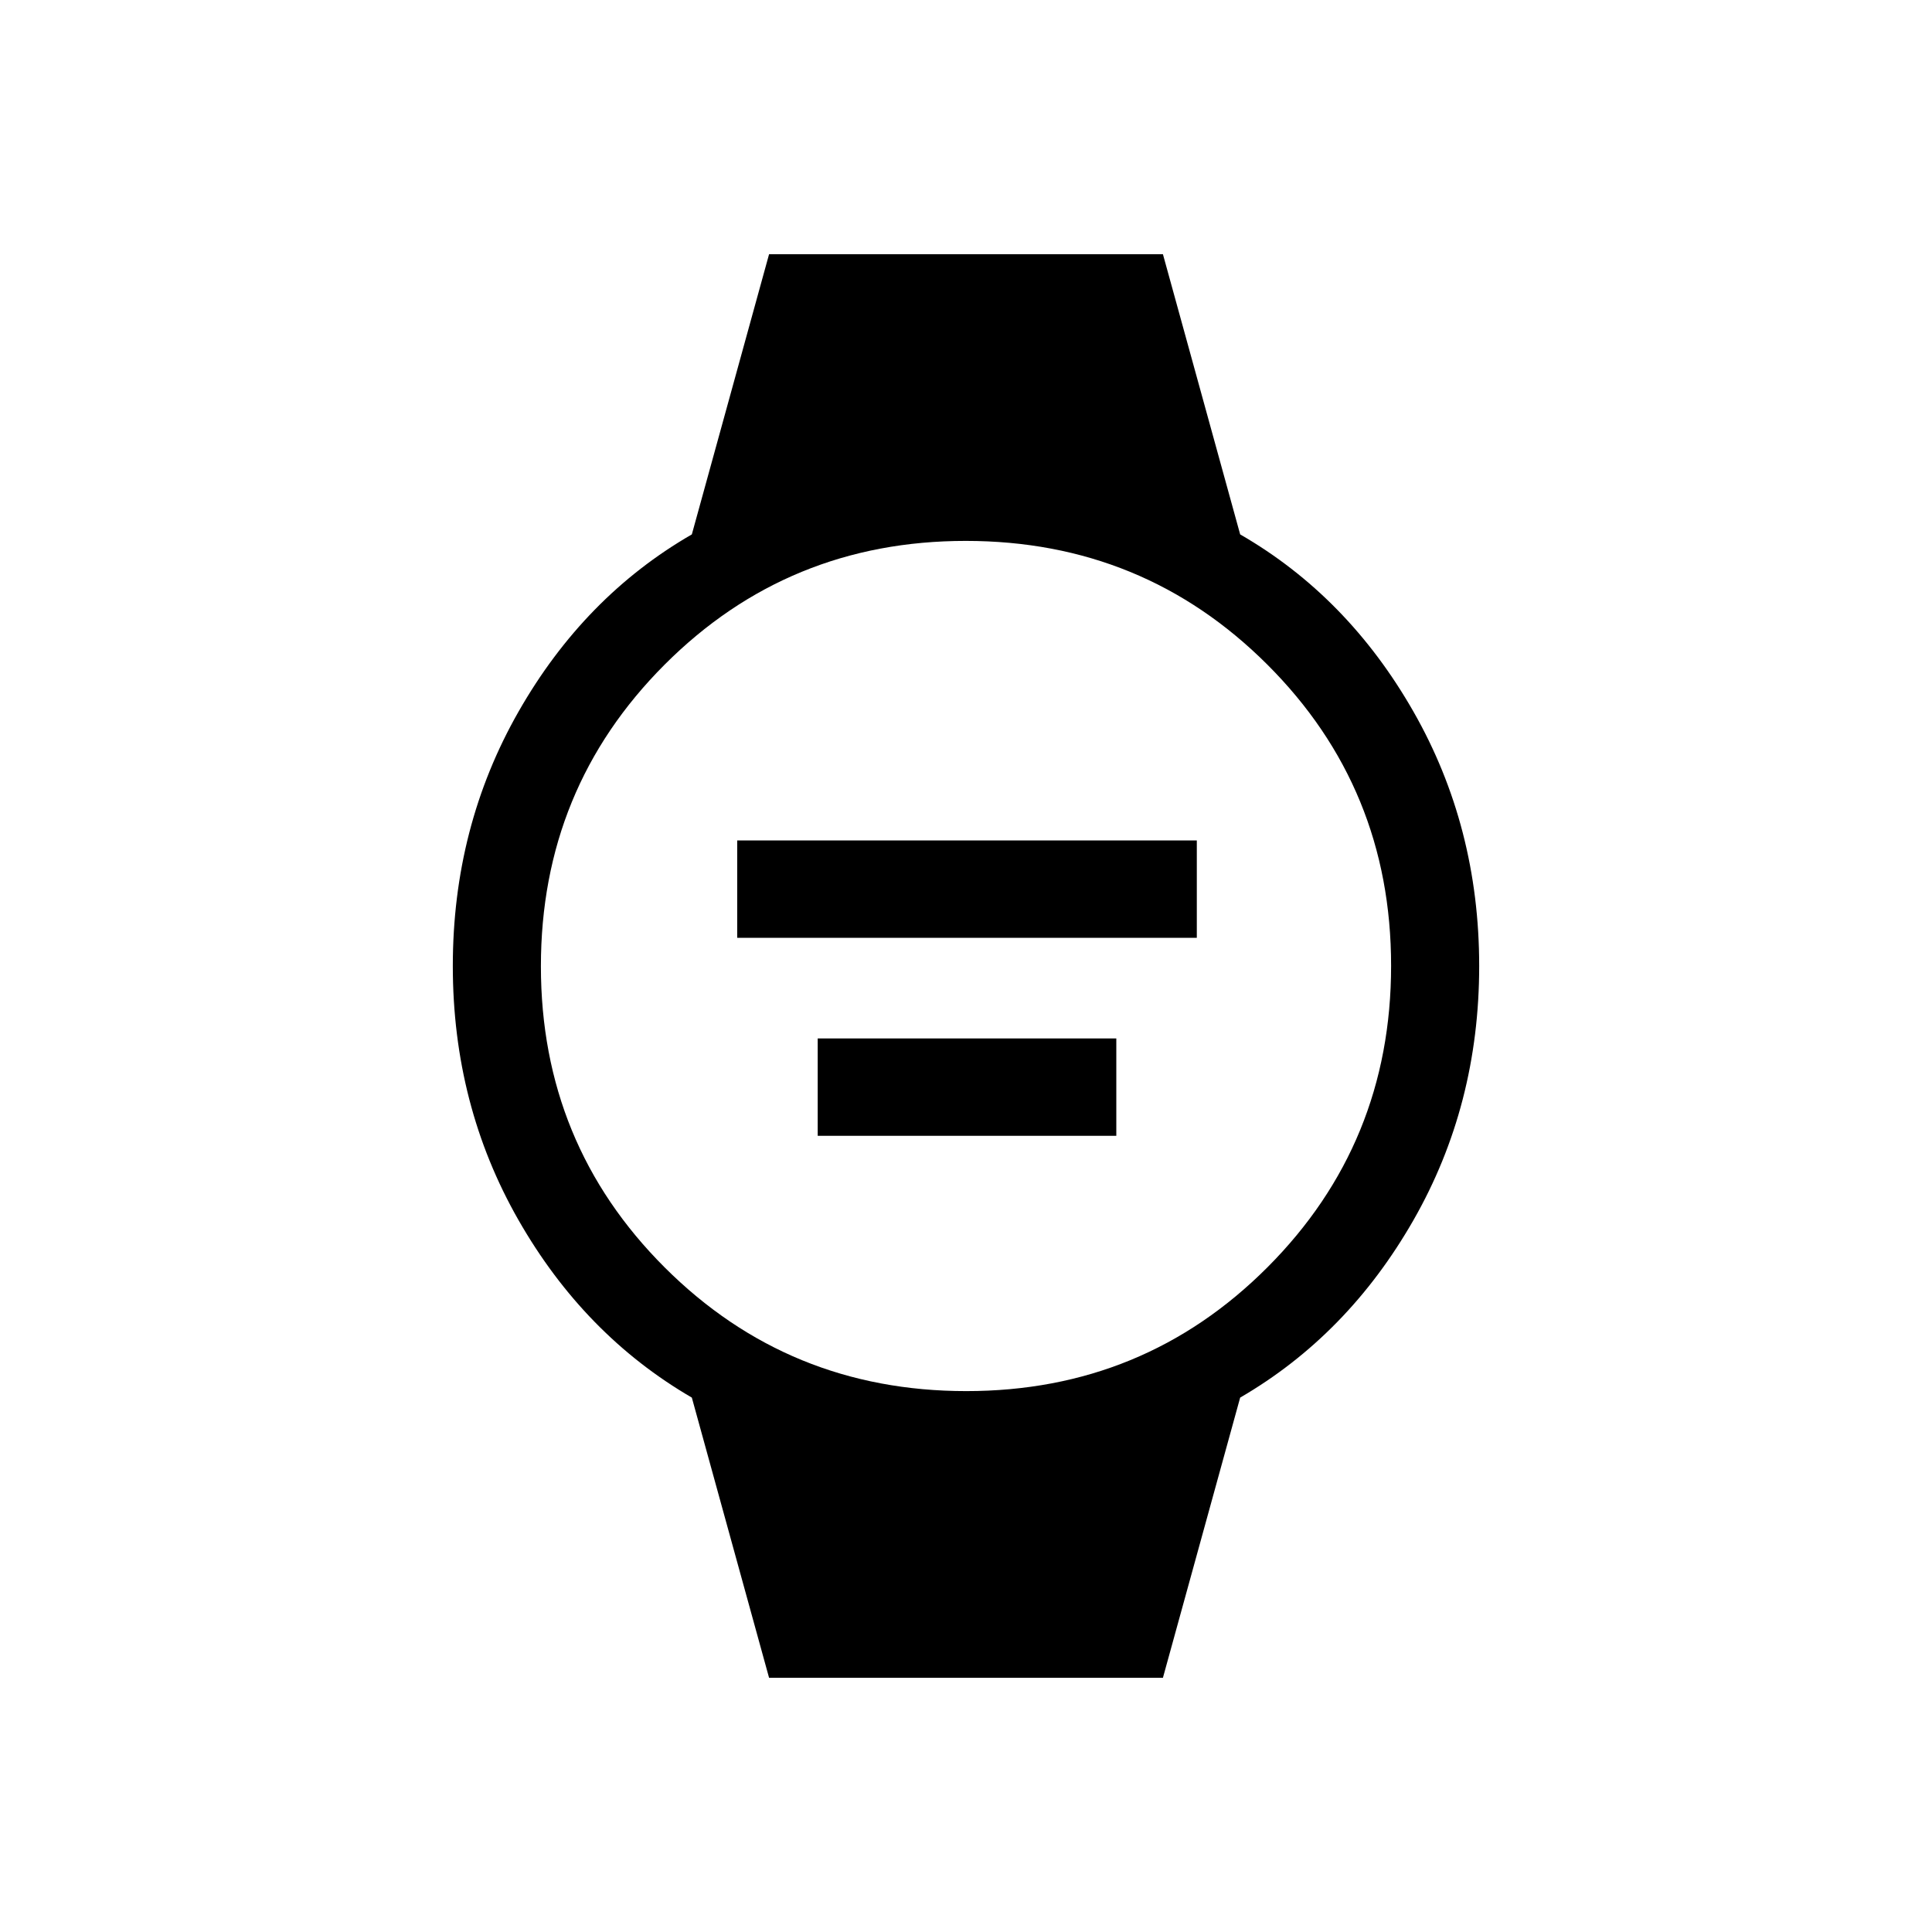 <svg xmlns="http://www.w3.org/2000/svg" height="48" viewBox="0 -960 960 960" width="48"><path d="M366.31-494v-48.38h228.38V-494H366.31Zm40 98.38V-444h148.38v48.38H406.31Zm-24.16 269.31-38.38-139.23q-53.46-31.08-86.12-88.19Q225-410.85 225-480t32.65-126.38q32.66-57.24 86.12-88.08l38.38-139.23h195.7l38.38 139.23q53.46 30.84 86.12 88.08Q735-549.15 735-480t-32.65 126.27q-32.66 57.11-86.12 88.19l-38.38 139.23h-195.7Zm97.97-142.46q88.26 0 149.69-61.54 61.42-61.55 61.42-149.81t-61.54-149.69q-61.55-61.42-149.81-61.42t-149.69 61.54q-61.42 61.55-61.42 149.81t61.54 149.69q61.55 61.42 149.81 61.42Z"/></svg>